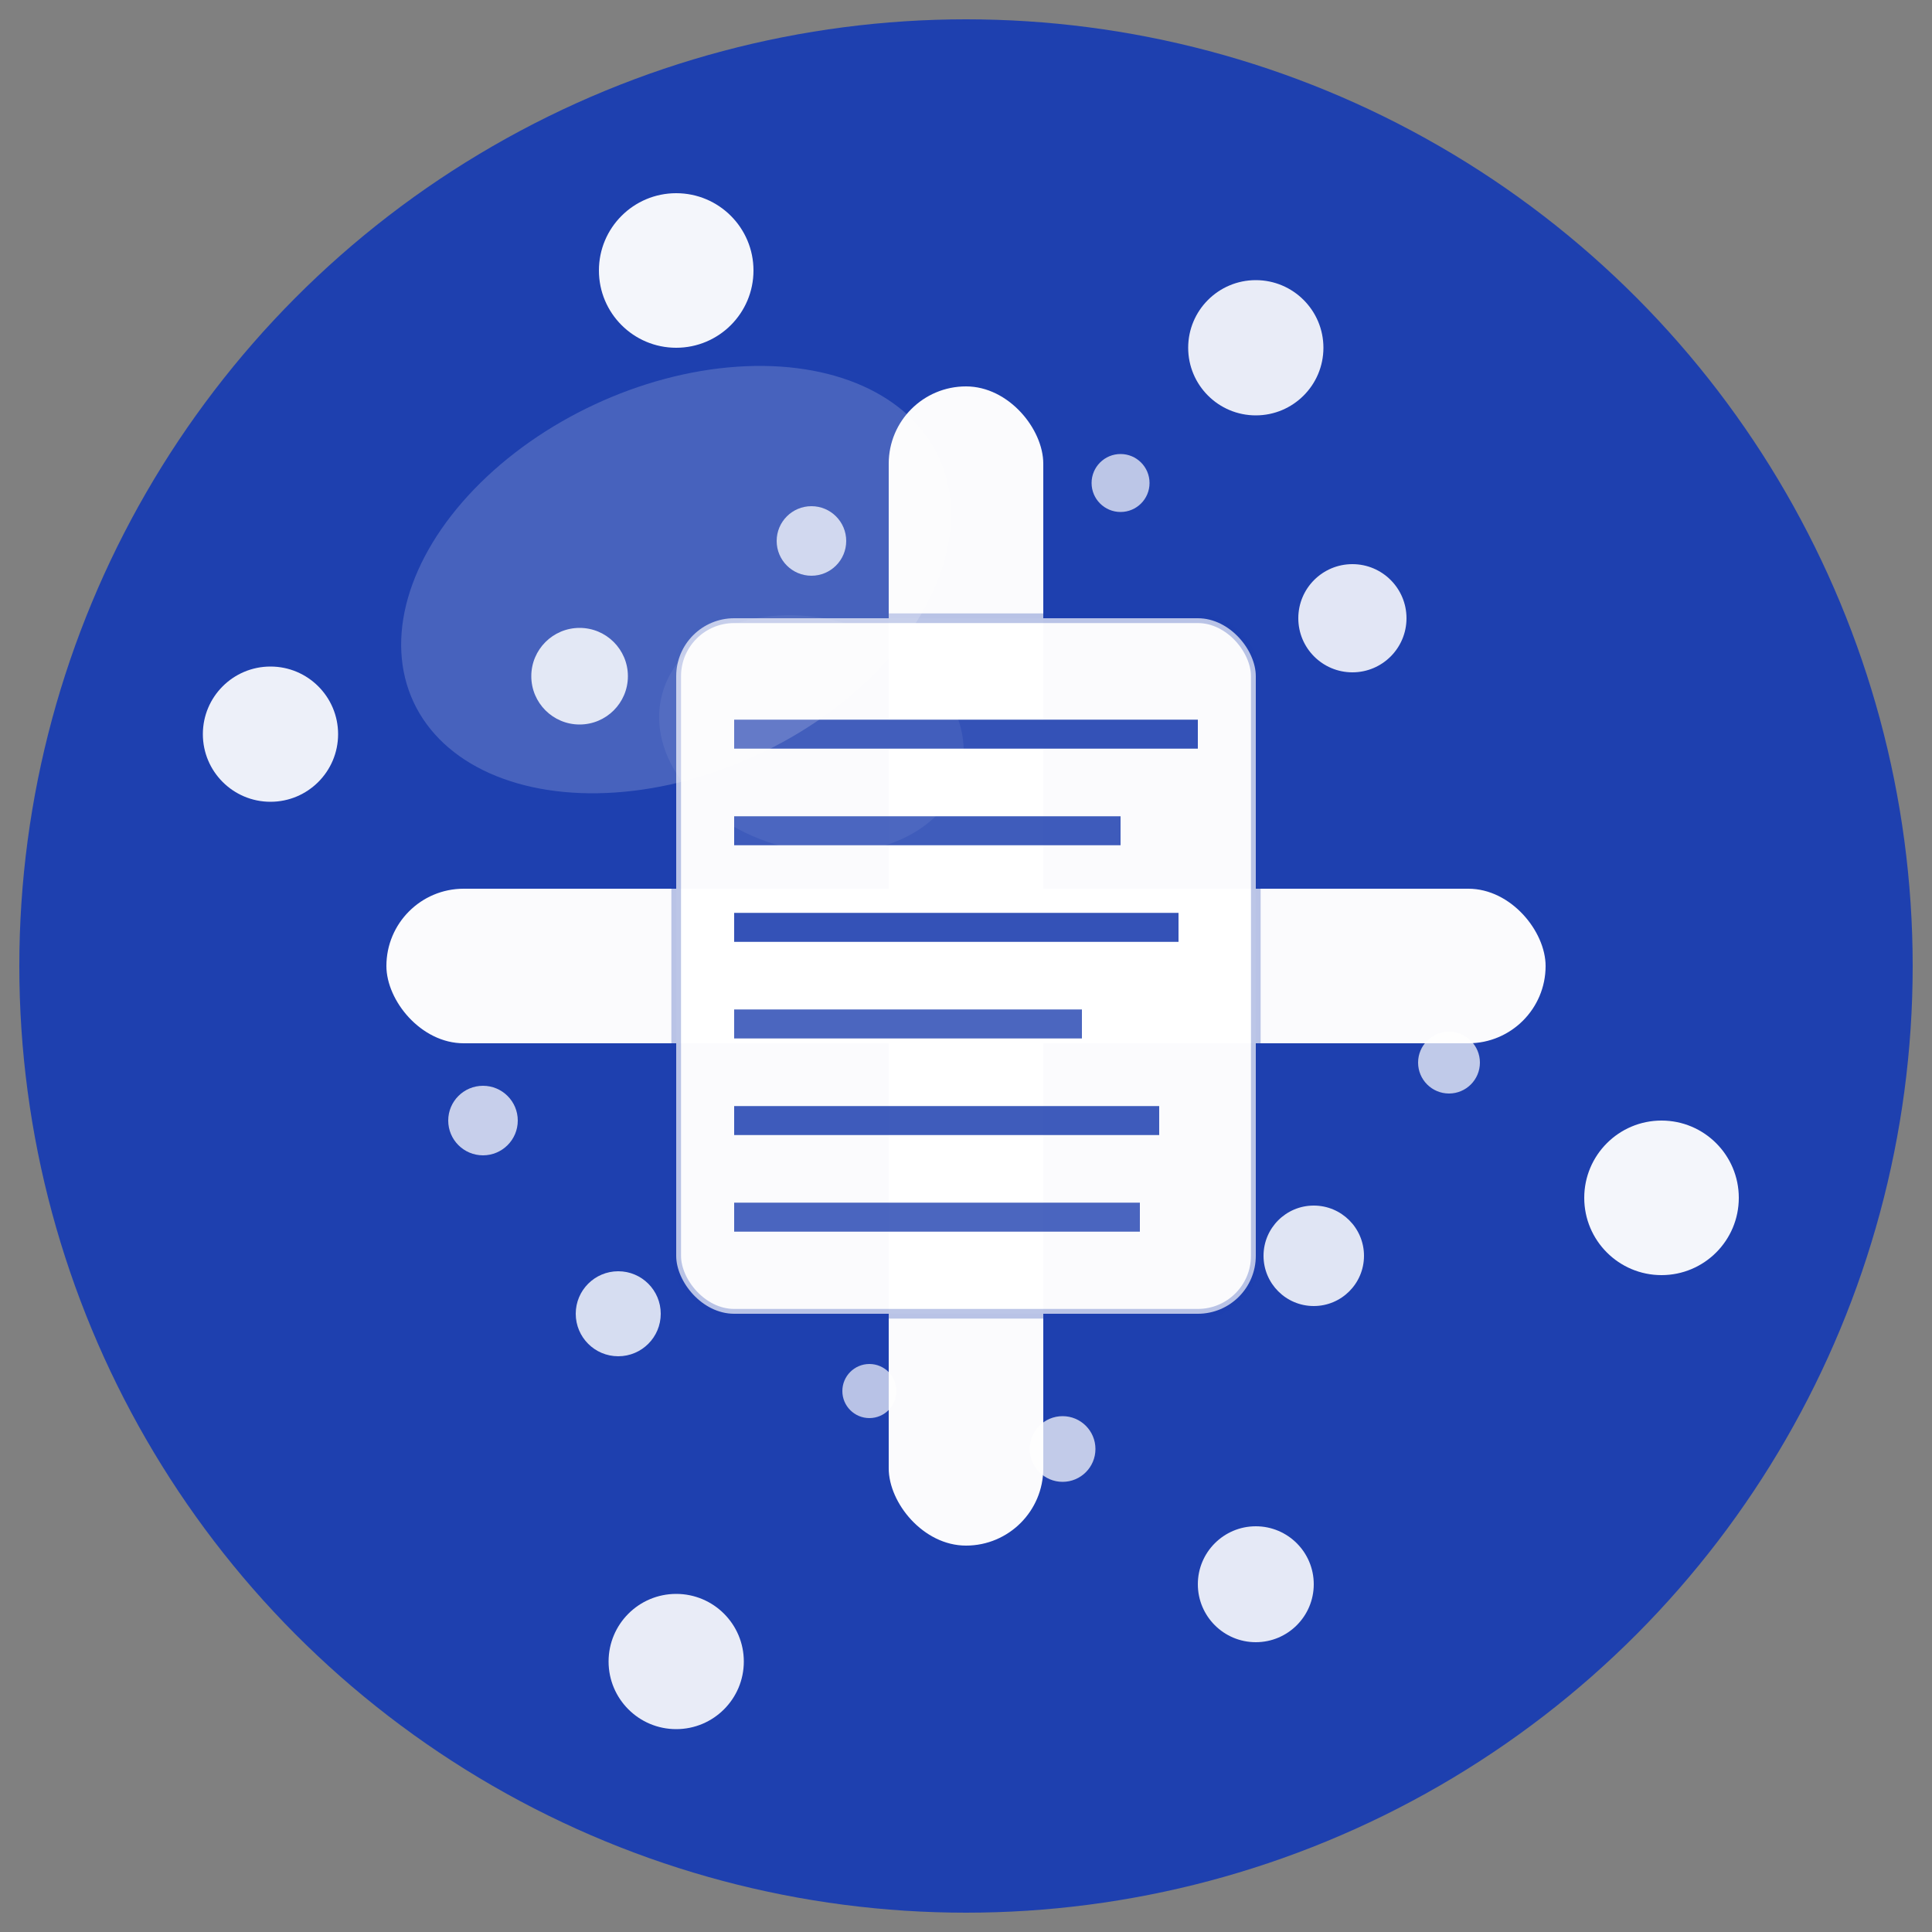 <svg width="100" height="100" viewBox="0 0 100 100" fill="none" xmlns="http://www.w3.org/2000/svg">
  <rect x="0" y="0" width="100" height="100" fill="#808080" stroke="none"/>
  <!-- Rich Blue Background Circle -->
  <circle cx="50" cy="50" r="49" fill="#1e40af" stroke="none"/>
  
  <!-- Logo-style Cross Pattern -->
  <rect x="20" y="46" width="60" height="8" rx="4" fill="#ffffff" opacity="0.98"/>
  <rect x="46" y="20" width="8" height="60" rx="4" fill="#ffffff" opacity="0.98"/>
  
  <!-- Bolder Sporadic White Dots Close to Cross - Logo Style -->
  <!-- Main accent dots near cross endpoints -->
  <circle cx="35" cy="14" r="4" fill="#ffffff" opacity="0.95"/>
  <circle cx="65" cy="18" r="3.5" fill="#ffffff" opacity="0.9"/>
  <circle cx="14" cy="38" r="3.5" fill="#ffffff" opacity="0.92"/>
  <circle cx="86" cy="62" r="4" fill="#ffffff" opacity="0.95"/>
  <circle cx="35" cy="86" r="3.5" fill="#ffffff" opacity="0.9"/>
  <circle cx="65" cy="82" r="3" fill="#ffffff" opacity="0.88"/>
  
  <!-- Secondary accent dots around cross area -->
  <circle cx="30" cy="35" r="2.5" fill="#ffffff" opacity="0.85"/>
  <circle cx="70" cy="32" r="2.8" fill="#ffffff" opacity="0.87"/>
  <circle cx="32" cy="68" r="2.2" fill="#ffffff" opacity="0.82"/>
  <circle cx="68" cy="65" r="2.6" fill="#ffffff" opacity="0.86"/>
  
  <!-- Small detail dots for logo authenticity -->
  <circle cx="42" cy="28" r="1.8" fill="#ffffff" opacity="0.75"/>
  <circle cx="58" cy="25" r="1.5" fill="#ffffff" opacity="0.7"/>
  <circle cx="25" cy="58" r="1.8" fill="#ffffff" opacity="0.75"/>
  <circle cx="75" cy="55" r="1.6" fill="#ffffff" opacity="0.72"/>
  <circle cx="45" cy="72" r="1.4" fill="#ffffff" opacity="0.68"/>
  <circle cx="55" cy="75" r="1.7" fill="#ffffff" opacity="0.73"/>
  
  <!-- WILD Centered Document Box with Bold Lines - BIGGER! -->
  <rect x="35" y="32" width="30" height="36" rx="3" fill="#ffffff" opacity="0.98" stroke="rgba(30, 64, 175, 0.3)" stroke-width="0.5"/>
  <line x1="38" y1="38" x2="62" y2="38" stroke="#1e40af" stroke-width="1.5" opacity="0.9"/>
  <line x1="38" y1="43" x2="58" y2="43" stroke="#1e40af" stroke-width="1.5" opacity="0.85"/>
  <line x1="38" y1="48" x2="61" y2="48" stroke="#1e40af" stroke-width="1.5" opacity="0.9"/>
  <line x1="38" y1="53" x2="56" y2="53" stroke="#1e40af" stroke-width="1.5" opacity="0.8"/>
  <line x1="38" y1="58" x2="60" y2="58" stroke="#1e40af" stroke-width="1.5" opacity="0.85"/>
  <line x1="38" y1="63" x2="59" y2="63" stroke="#1e40af" stroke-width="1.5" opacity="0.8"/>

  <!-- Premium Rich Blue Highlight -->
  <ellipse cx="35" cy="30" rx="15" ry="10" fill="rgba(255, 255, 255, 0.2)" transform="rotate(-25 35 30)" opacity="0.9"/>
  
  <!-- Secondary highlight for depth -->
  <ellipse cx="42" cy="38" rx="8" ry="6" fill="rgba(255, 255, 255, 0.1)" transform="rotate(15 42 38)" opacity="0.7"/>
</svg>